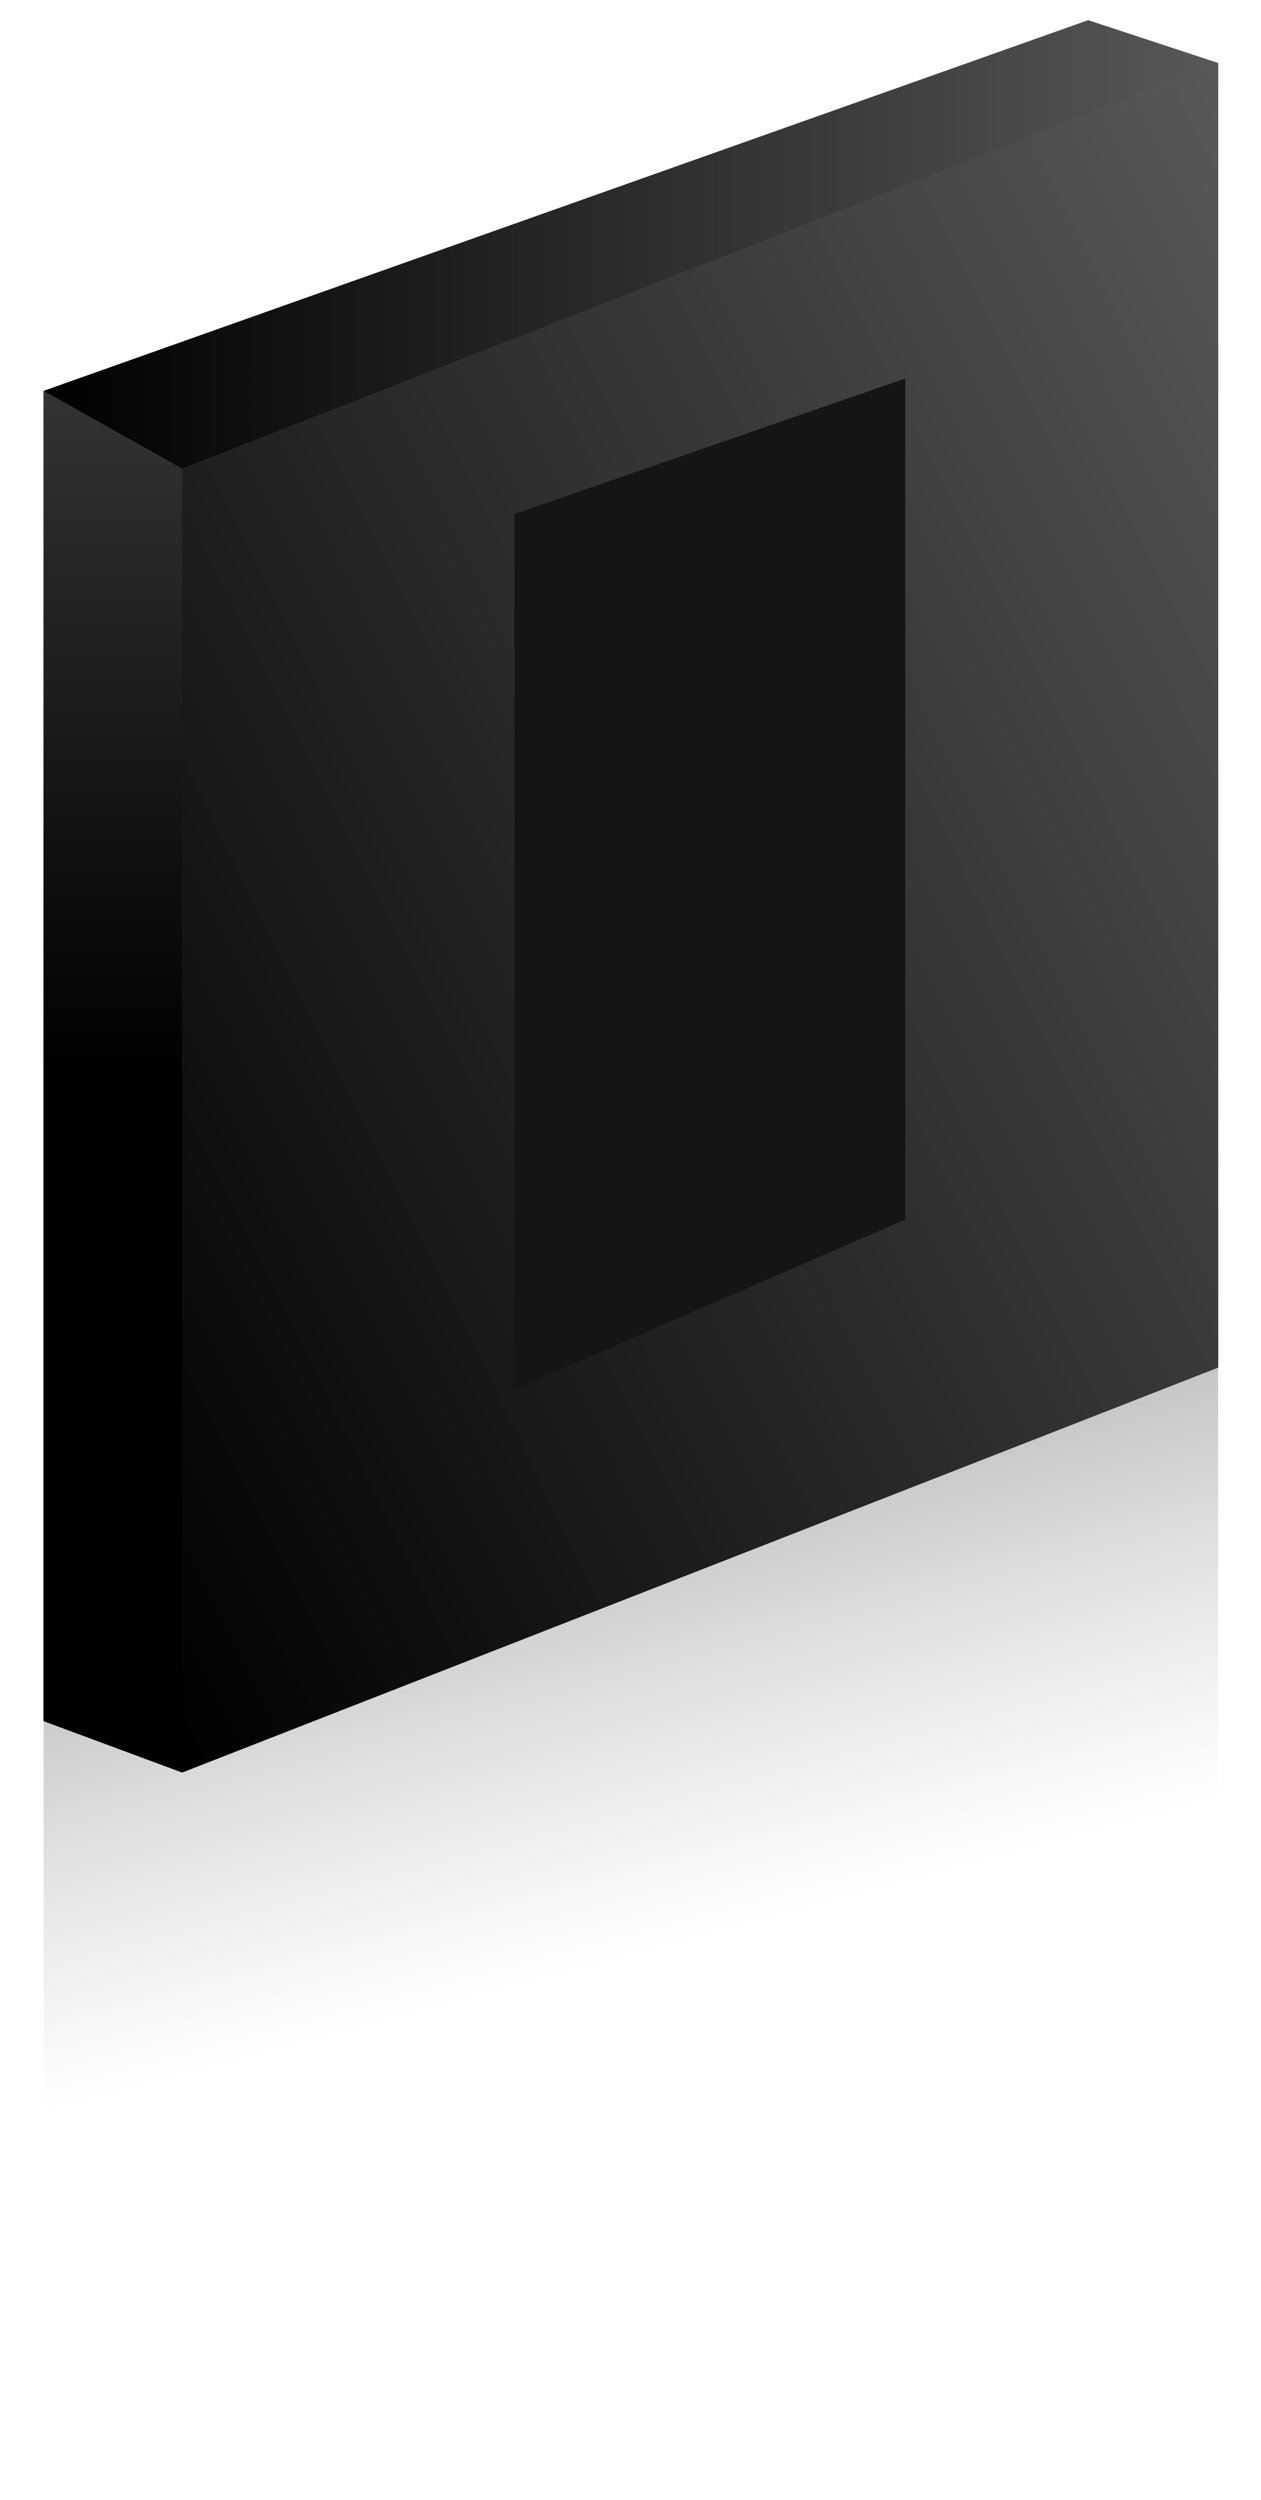 <?xml version="1.0" encoding="utf-8"?>
<!-- Generator: Adobe Illustrator 16.0.0, SVG Export Plug-In . SVG Version: 6.00 Build 0)  -->
<!DOCTYPE svg PUBLIC "-//W3C//DTD SVG 1.1//EN" "http://www.w3.org/Graphics/SVG/1.1/DTD/svg11.dtd">
<svg version="1.1" id="Layer_1" xmlns="http://www.w3.org/2000/svg" xmlns:xlink="http://www.w3.org/1999/xlink" x="0px" y="0px"
	 width="81px" height="160.5px" viewBox="0 0 81 160.5" enable-background="new 0 0 81 160.5" xml:space="preserve">
<g>
	<g>
		<linearGradient id="SVGID_1_" gradientUnits="userSpaceOnUse" x1="34.899" y1="81.043" x2="46.382" y2="123.966">
			<stop  offset="0" style="stop-color:#000000;stop-opacity:0.431"/>
			<stop  offset="1" style="stop-color:#585858;stop-opacity:0"/>
		</linearGradient>
		<polygon fill-rule="evenodd" clip-rule="evenodd" fill="url(#SVGID_1_)" points="78.25,48.85 78.25,132.55 11.7,158.65 2.8,155.3 
			2.8,69.9 69.9,46.05 		"/>
	</g>
	<g>
		<g>
			<linearGradient id="SVGID_2_" gradientUnits="userSpaceOnUse" x1="2.8" y1="15.7" x2="78.25" y2="15.7">
				<stop  offset="0" style="stop-color:#000000"/>
				<stop  offset="1" style="stop-color:#585858"/>
			</linearGradient>
			<polygon fill-rule="evenodd" clip-rule="evenodd" fill="url(#SVGID_2_)" points="11.7,30.1 2.8,25.1 69.9,1.3 78.25,4.05 			"/>
			<linearGradient id="SVGID_3_" gradientUnits="userSpaceOnUse" x1="2.8" y1="15.7" x2="78.25" y2="15.7">
				<stop  offset="0" style="stop-color:#000000"/>
				<stop  offset="1" style="stop-color:#585858"/>
			</linearGradient>
			<polygon fill-rule="evenodd" clip-rule="evenodd" fill="url(#SVGID_3_)" points="11.7,30.1 2.8,25.1 69.9,1.3 78.25,4.05 			"/>
			<linearGradient id="SVGID_4_" gradientUnits="userSpaceOnUse" x1="7.25" y1="69.075" x2="7.25" y2="-6.875">
				<stop  offset="0" style="stop-color:#000000"/>
				<stop  offset="1" style="stop-color:#585858"/>
			</linearGradient>
			<polygon fill-rule="evenodd" clip-rule="evenodd" fill="url(#SVGID_4_)" points="2.8,25.1 11.7,30.1 11.7,113.8 2.8,110.5 			"/>
			<linearGradient id="SVGID_5_" gradientUnits="userSpaceOnUse" x1="7.25" y1="69.075" x2="7.25" y2="-6.875">
				<stop  offset="0" style="stop-color:#000000"/>
				<stop  offset="1" style="stop-color:#585858"/>
			</linearGradient>
			<polygon fill-rule="evenodd" clip-rule="evenodd" fill="url(#SVGID_5_)" points="2.8,25.1 11.7,30.1 11.7,113.8 2.8,110.5 			"/>
			<linearGradient id="SVGID_6_" gradientUnits="userSpaceOnUse" x1="-3.555" y1="82.939" x2="93.425" y2="35">
				<stop  offset="0" style="stop-color:#000000"/>
				<stop  offset="1" style="stop-color:#585858"/>
			</linearGradient>
			<polygon fill-rule="evenodd" clip-rule="evenodd" fill="url(#SVGID_6_)" points="11.7,30.1 78.25,4.05 78.25,87.8 11.7,113.8 			
				"/>
			<linearGradient id="SVGID_7_" gradientUnits="userSpaceOnUse" x1="-3.555" y1="82.939" x2="93.425" y2="35">
				<stop  offset="0" style="stop-color:#000000"/>
				<stop  offset="1" style="stop-color:#585858"/>
			</linearGradient>
			<polygon fill-rule="evenodd" clip-rule="evenodd" fill="url(#SVGID_7_)" points="11.7,30.1 78.25,4.05 78.25,87.8 11.7,113.8 			
				"/>
		</g>
	</g>
	<g>
		<polygon fill-rule="evenodd" clip-rule="evenodd" fill="#151515" points="33.05,33 58.15,24.3 58.15,78.3 33.05,89.2 		"/>
	</g>
</g>
</svg>
